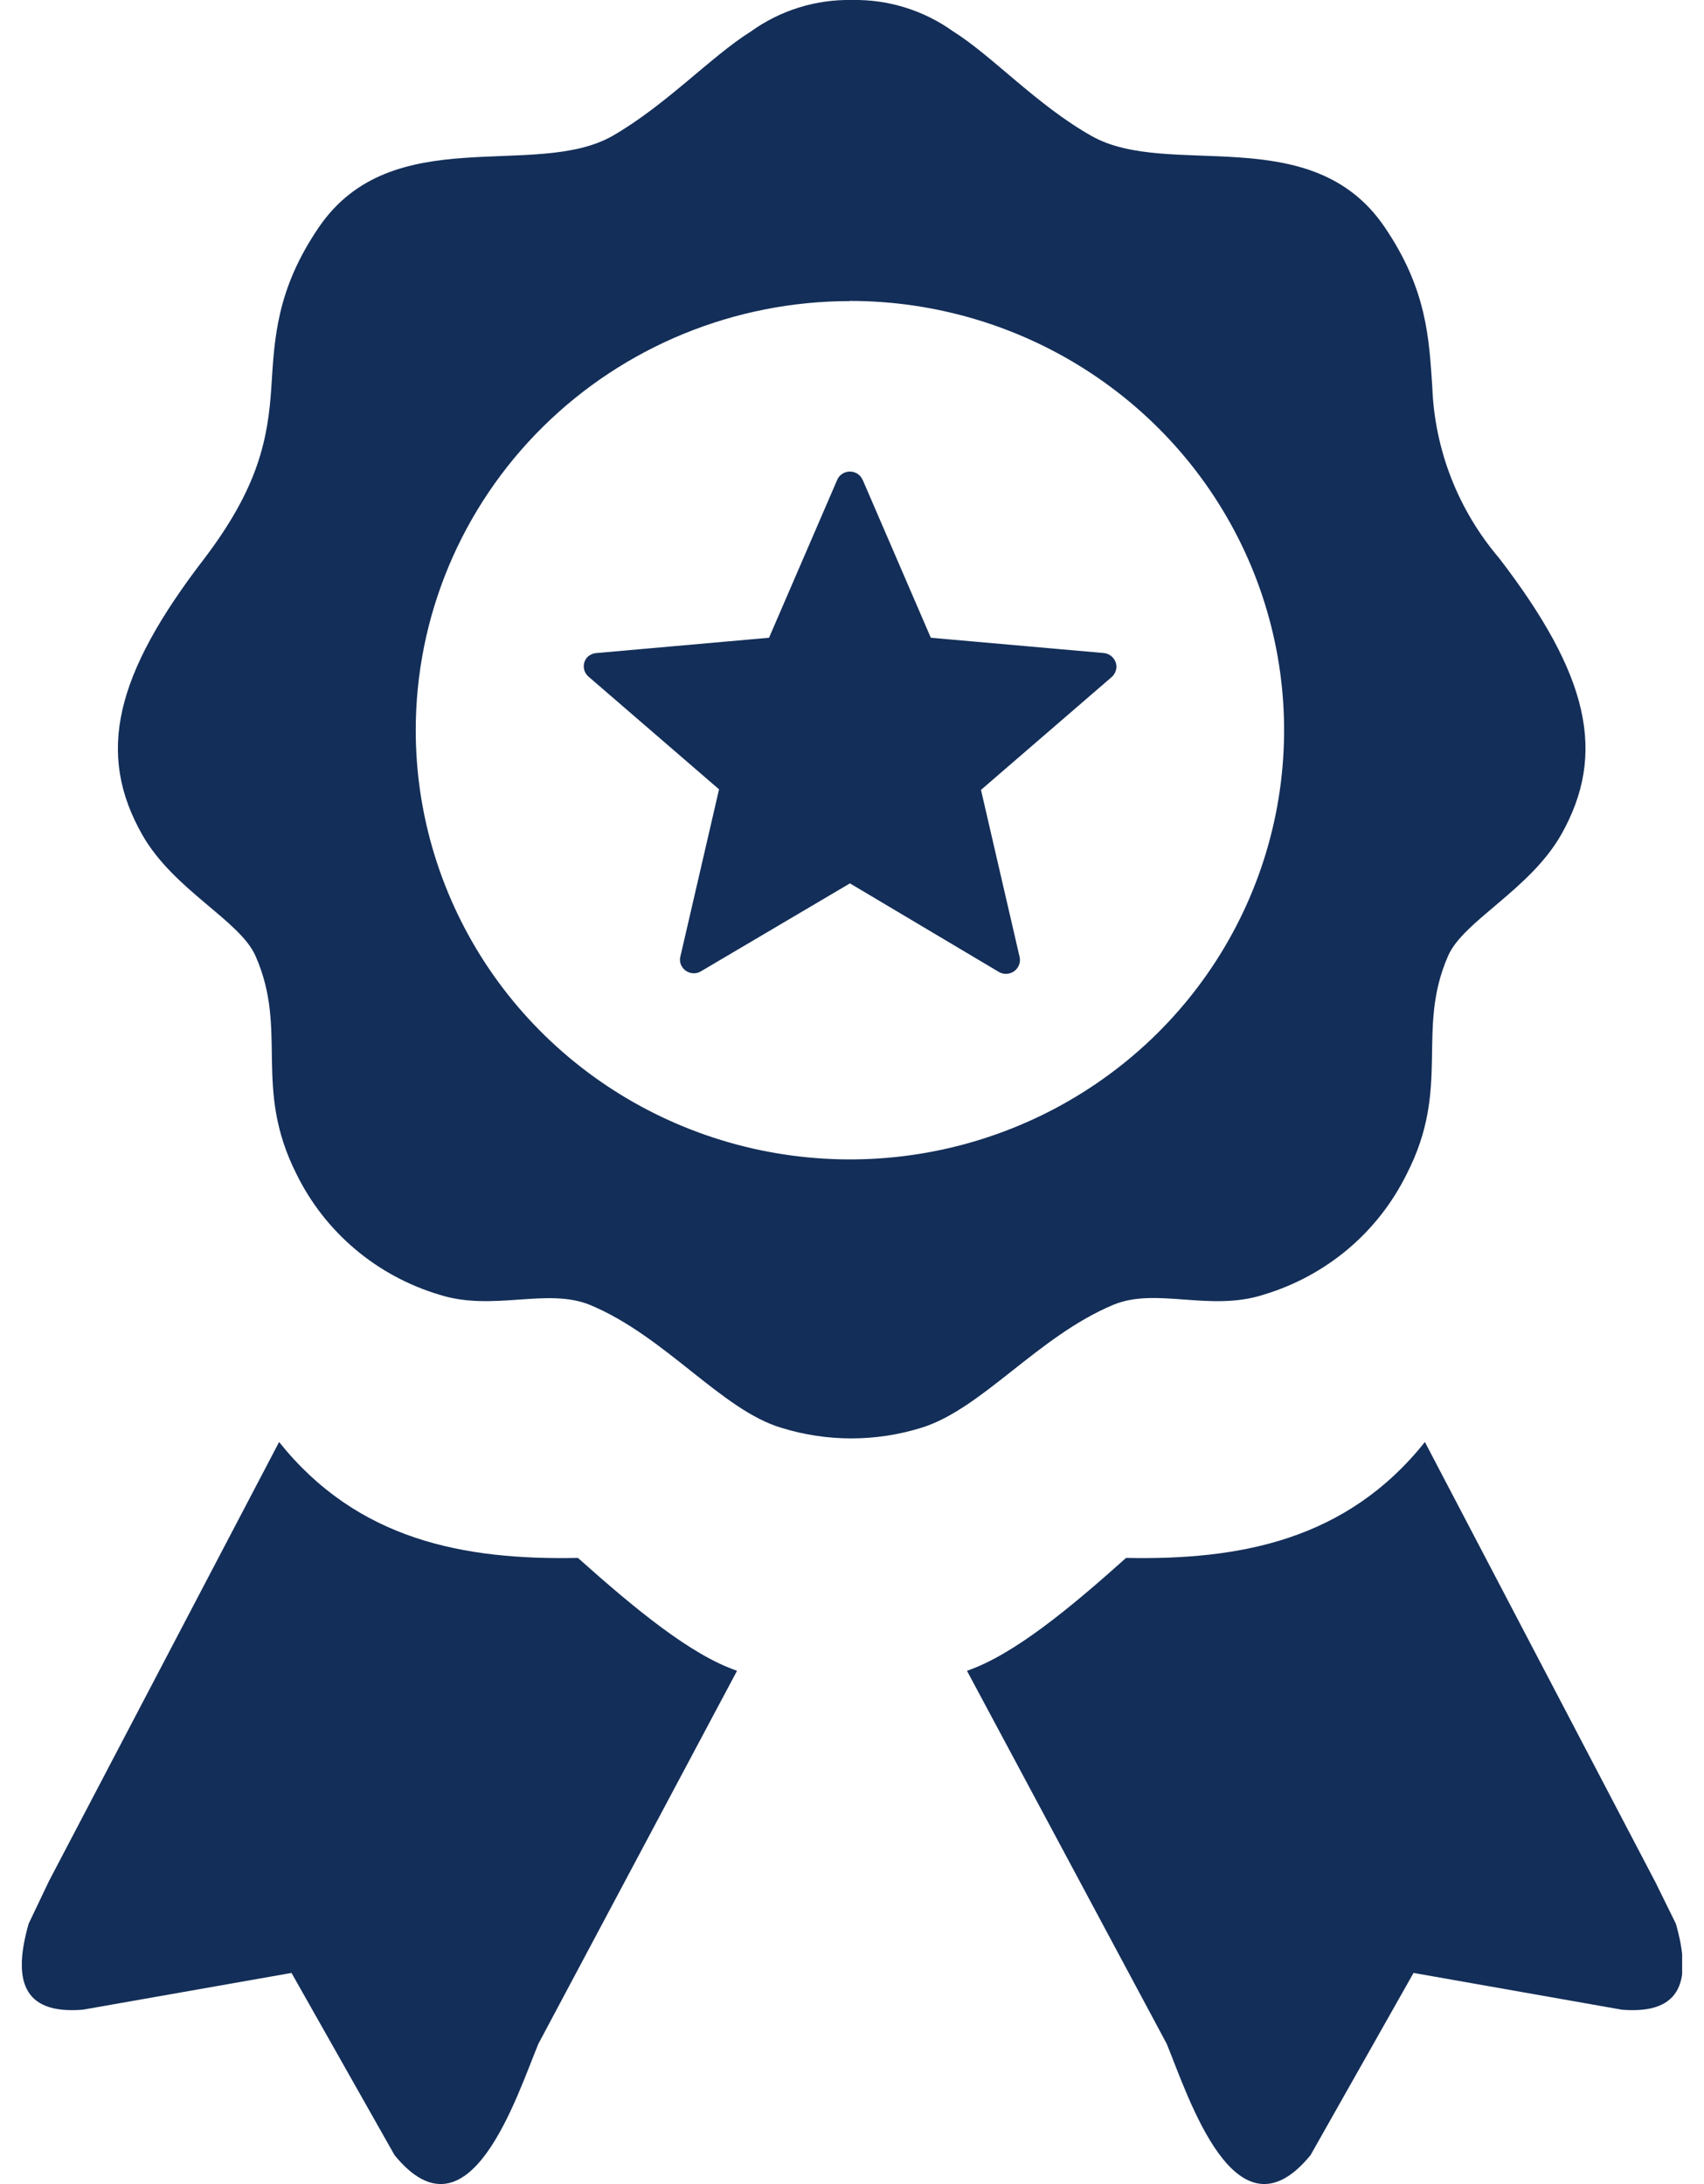 <svg width="39" height="50" viewBox="0 0 39 50" fill="none" xmlns="http://www.w3.org/2000/svg">
<g clip-path="url(#clip0_209_41)">
<path fill-rule="evenodd" clip-rule="evenodd" d="M1.895 46.008L6.672 45.166L9.03 49.337C10.738 51.432 11.824 47.99 12.322 46.789L16.869 38.249C15.811 37.887 14.54 36.837 13.227 35.665C10.614 35.718 8.182 35.258 6.388 33.012L1.117 43.071L0.656 44.039C0.298 45.292 0.488 46.122 1.891 46.008H1.895ZM19.745 10.986L21.304 14.6L25.263 14.95C25.346 14.958 25.422 14.998 25.476 15.061C25.53 15.124 25.557 15.205 25.551 15.287C25.543 15.368 25.505 15.444 25.444 15.499L22.452 18.083L23.337 21.912C23.35 21.973 23.345 22.036 23.321 22.094C23.298 22.152 23.258 22.202 23.206 22.238C23.154 22.273 23.093 22.293 23.03 22.294C22.967 22.296 22.905 22.279 22.852 22.245L19.453 20.223L16.041 22.237C15.97 22.279 15.884 22.292 15.804 22.272C15.723 22.252 15.653 22.202 15.61 22.131C15.588 22.097 15.573 22.059 15.567 22.019C15.56 21.979 15.562 21.939 15.572 21.899L16.457 18.07L13.466 15.487C13.405 15.433 13.368 15.358 13.362 15.277C13.356 15.197 13.381 15.118 13.433 15.055C13.49 14.993 13.57 14.955 13.655 14.95L17.601 14.6L19.161 10.986C19.193 10.911 19.255 10.851 19.332 10.819C19.409 10.788 19.495 10.788 19.572 10.819C19.61 10.834 19.645 10.857 19.674 10.885C19.703 10.914 19.726 10.948 19.741 10.986H19.745ZM19.502 -6.37886e-06C20.33 -0.016 21.14 0.236 21.811 0.716C22.72 1.286 23.728 2.405 24.983 3.113C26.744 4.11 30.011 2.734 31.686 5.192C32.661 6.624 32.706 7.747 32.781 8.854C32.833 10.294 33.372 11.675 34.311 12.777C36.369 15.458 36.78 17.253 35.731 19.108C35.011 20.373 33.492 21.081 33.143 21.883C32.394 23.592 33.221 24.882 32.196 26.876C31.873 27.533 31.417 28.117 30.856 28.592C30.294 29.066 29.64 29.421 28.933 29.635C27.699 30.041 26.464 29.46 25.481 29.871C23.748 30.595 22.469 32.267 21.074 32.69C20.038 33.009 18.929 33.009 17.893 32.69C16.515 32.283 15.235 30.595 13.507 29.875C12.519 29.468 11.285 30.033 10.055 29.639C9.347 29.427 8.691 29.073 8.129 28.598C7.566 28.123 7.11 27.538 6.787 26.88C5.779 24.886 6.606 23.6 5.849 21.887C5.495 21.073 3.977 20.378 3.257 19.112C2.199 17.248 2.627 15.45 4.681 12.781C5.915 11.153 6.133 10.055 6.211 8.858C6.281 7.747 6.327 6.624 7.302 5.196C8.976 2.755 12.239 4.114 14.009 3.117C15.243 2.409 16.276 1.29 17.181 0.724C17.854 0.238 18.669 -0.017 19.502 -6.37886e-06ZM19.453 6.889C21.418 6.889 23.339 7.465 24.973 8.545C26.607 9.624 27.881 11.159 28.633 12.954C29.385 14.749 29.582 16.725 29.199 18.631C28.816 20.537 27.87 22.288 26.481 23.663C25.091 25.037 23.321 25.973 21.394 26.353C19.466 26.733 17.469 26.538 15.653 25.795C13.837 25.052 12.285 23.793 11.192 22.178C10.1 20.562 9.516 18.663 9.515 16.72C9.515 14.113 10.562 11.614 12.426 9.771C14.29 7.928 16.817 6.893 19.453 6.893V6.889ZM37.122 46.008L32.352 45.166L29.995 49.337C28.283 51.432 27.197 47.99 26.703 46.789L22.131 38.249C23.189 37.887 24.465 36.837 25.773 35.665C28.386 35.718 30.822 35.258 32.612 33.012L37.887 43.087L38.356 44.039C38.714 45.292 38.525 46.122 37.122 46.008Z" fill="#132E58"/>
</g>
<defs>
<clipPath id="clip0_209_41">
<rect width="38" height="50" fill="white" transform="translate(0.5)"/>
</clipPath>
</defs>
</svg>
